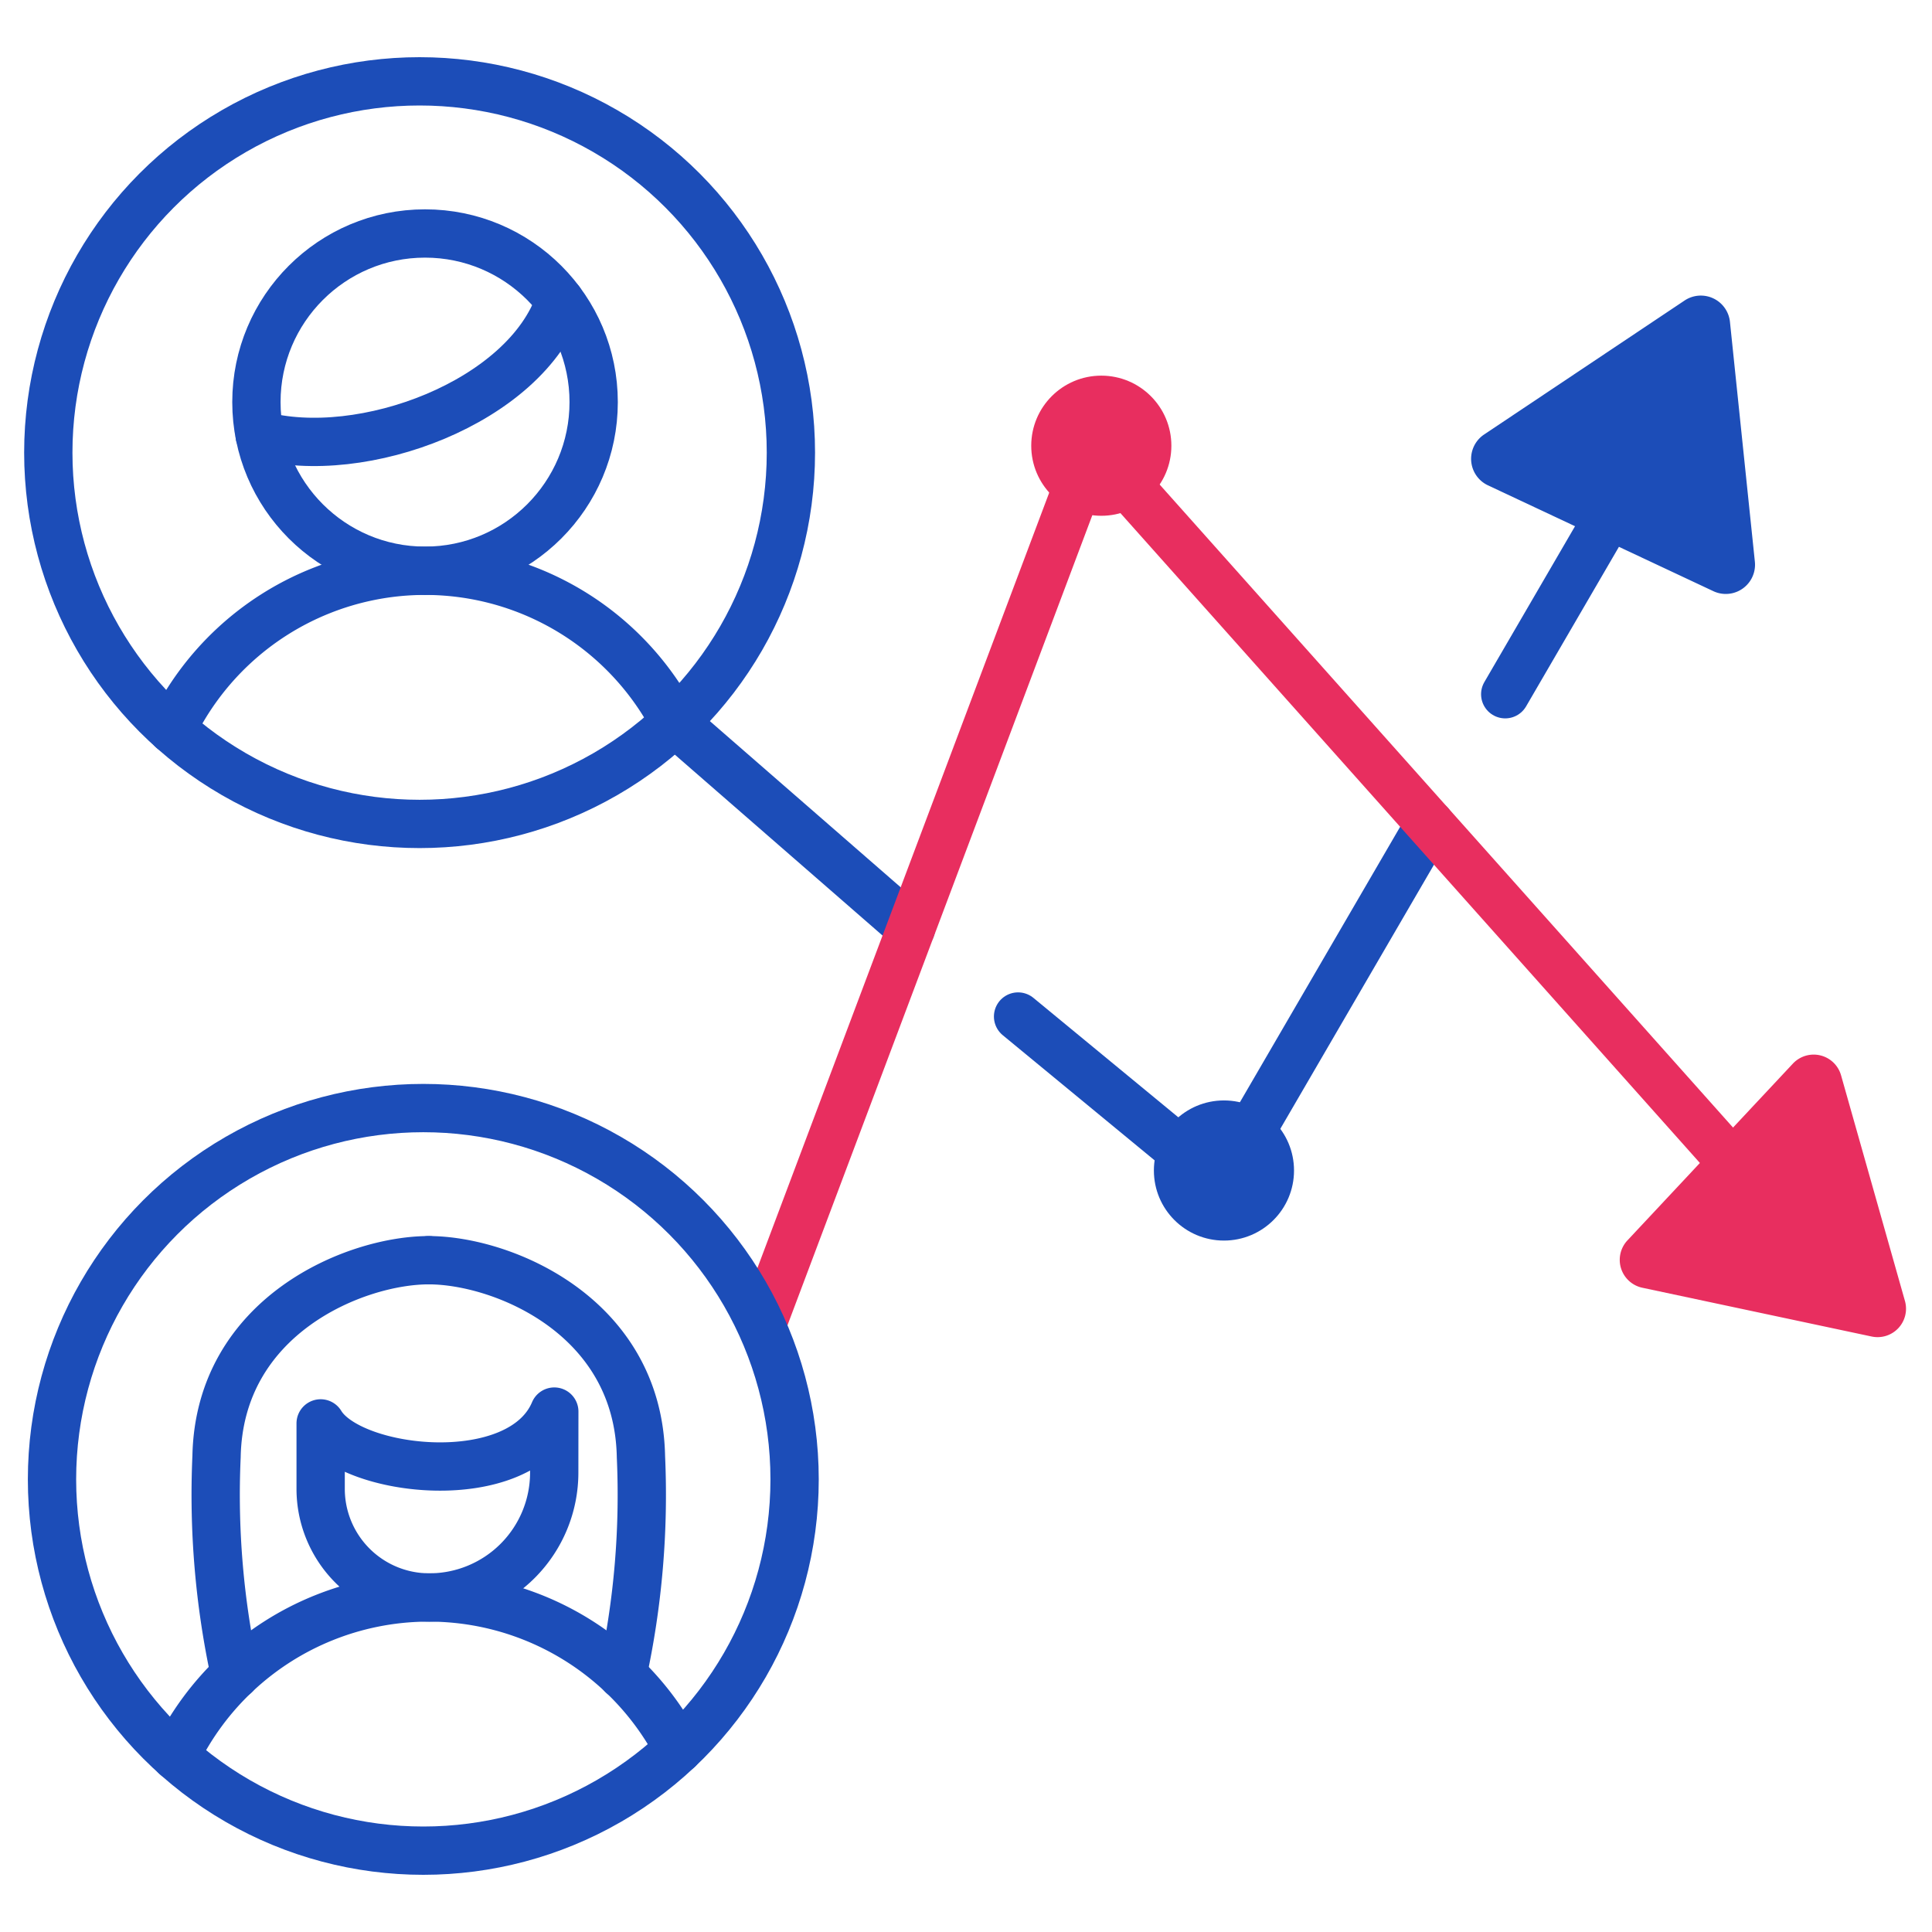 <?xml version="1.0"?>
<svg viewBox="0 0 60 60" xmlns="http://www.w3.org/2000/svg">
    <defs>
        <style>.a,.b{fill:none;stroke-linecap:round;stroke-linejoin:round;stroke-width:1.5px;}.a{stroke:#1c4db8;}.b{stroke:#e82e5f;}.c{fill:#1c4db8;}.d{fill:#e82e5f;}</style>
    </defs>
    <title />
    <line class="a" x1="28.293" x2="20.952" y1="28.83" y2="22.437" />
    <polyline class="a" points="44.404 25.585 37.907 36.753 31.617 31.569" />
    <line class="a" x1="49.623" x2="46.746" y1="16.615" y2="21.56" />
    <polyline class="b" points="53.382 35.652 33.934 13.842 23.715 40.997" />
    <path class="c" d="M46.209,15.072l7,3.287a.908.908,0,0,0,1.29-.916l-.774-7.449a.909.909,0,0,0-1.409-.661L46.09,13.494A.909.909,0,0,0,46.209,15.072Z" />
    <path class="d" d="M55.683,33.028l-5.142,5.494A.885.885,0,0,0,51,39.991l7.127,1.516a.883.883,0,0,0,1.034-1.1l-1.985-7.011A.884.884,0,0,0,55.683,33.028Z" />
    <circle class="d" cx="34.202" cy="13.842" r="2.176" />
    <circle class="c" cx="38.011" cy="36.351" r="2.176" />
    <circle class="a" cx="13.2" cy="12.488" r="5.237" />
    <path class="a" d="M5.342,22.65a8.733,8.733,0,0,1,15.61-.213" />
    <path class="a" d="M8.064,13.514c3.172.866,8.264-1.026,9.323-4.166" />
    <circle class="a" cx="13.031" cy="14.057" r="11.531" />
    <path class="a" d="M5.456,54.536a8.732,8.732,0,0,1,15.61-.213" />
    <path class="a" d="M17.214,43.838c-1.055,2.508-6.323,1.916-7.256.367l0,2.034a3.374,3.374,0,0,0,3.375,3.372,3.879,3.879,0,0,0,3.879-3.88Z" />
    <circle class="a" cx="13.146" cy="45.943" r="11.531" />
    <path class="a" d="M13.315,39.137c-2.281,0-6.507,1.718-6.59,6.1A26.3,26.3,0,0,0,7.3,52.016" />
    <path class="a" d="M13.315,39.137c2.281,0,6.506,1.718,6.59,6.1a26.3,26.3,0,0,1-.575,6.781" />
</svg>